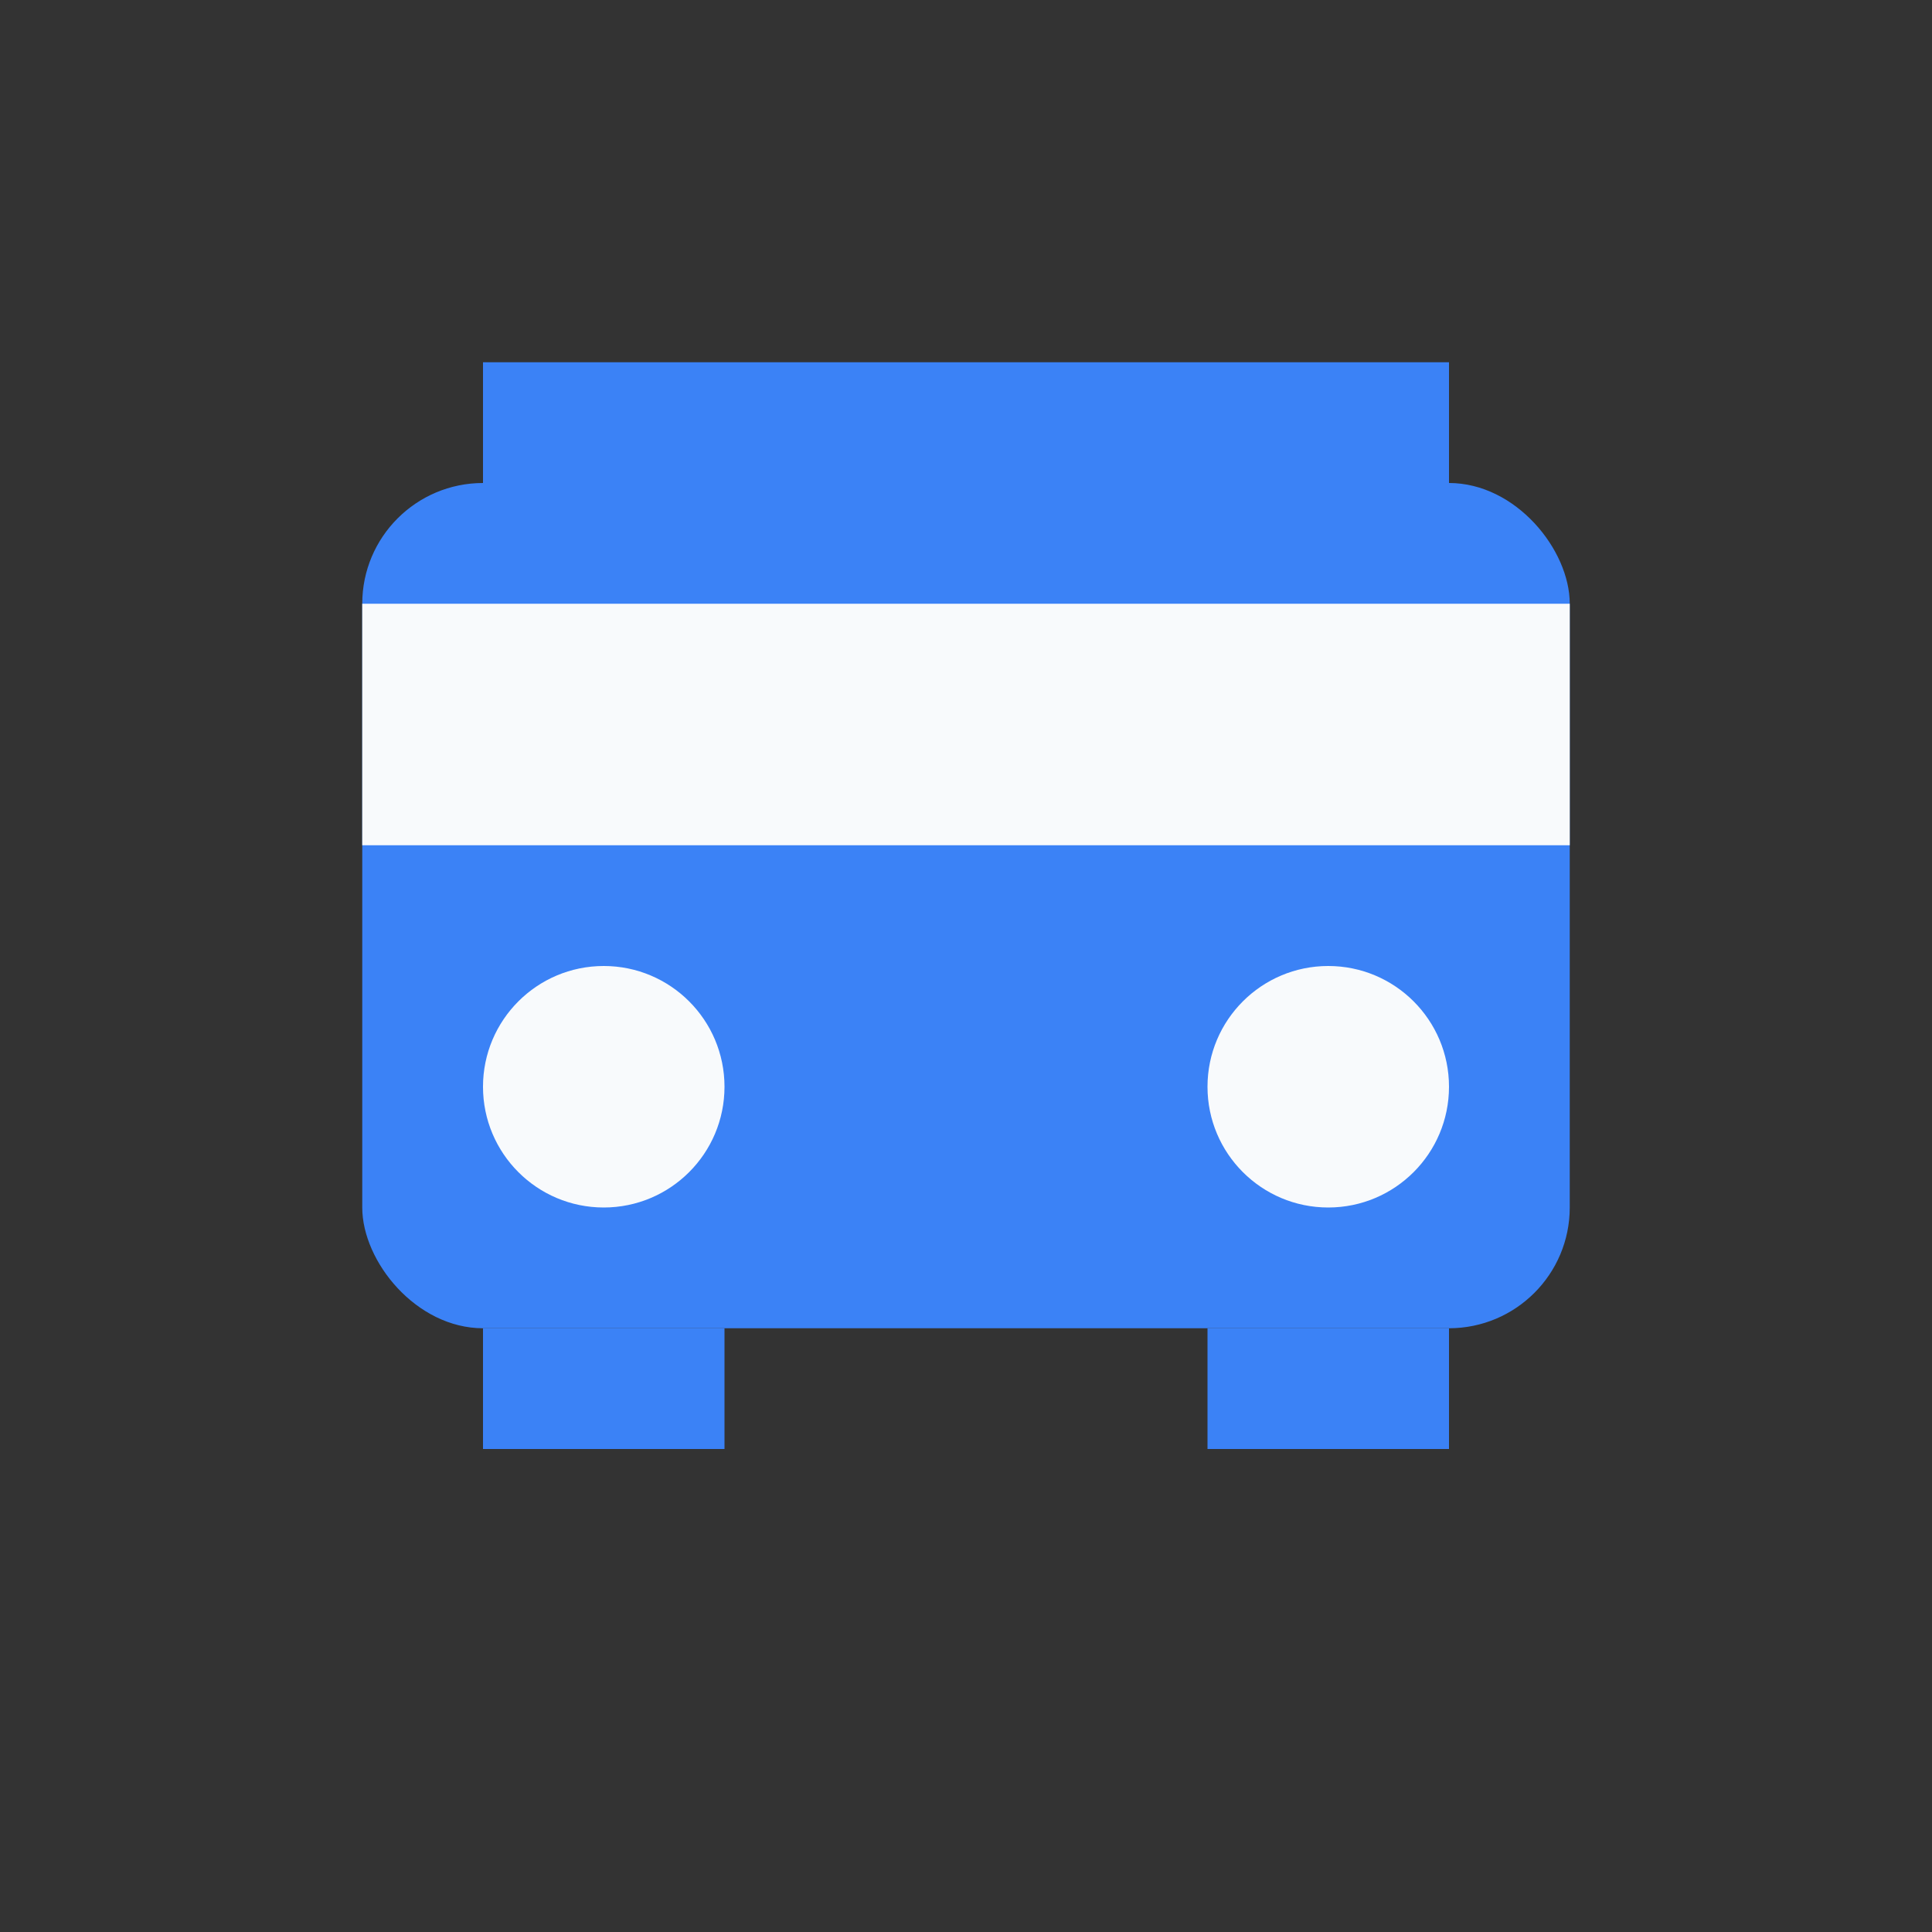 <?xml version="1.0" encoding="UTF-8"?>
<svg width="512" height="512" viewBox="0 0 512 512" xmlns="http://www.w3.org/2000/svg">
  <rect x="0" y="0" width="512" height="512" fill="#333333" stroke="none"/>
  <!-- Simple train icon for favicon -->
  <rect x="96" y="128" width="320" height="224" rx="32" ry="32" fill="#3b82f6" />
  <rect x="128" y="352" width="64" height="32" fill="#3b82f6" />
  <rect x="320" y="352" width="64" height="32" fill="#3b82f6" />
  <rect x="128" y="96" width="256" height="32" fill="#3b82f6" />
  <circle cx="160" cy="288" r="32" fill="#f8fafc" />
  <circle cx="352" cy="288" r="32" fill="#f8fafc" />
  <rect x="96" y="160" width="320" height="64" fill="#f8fafc" />
</svg>
